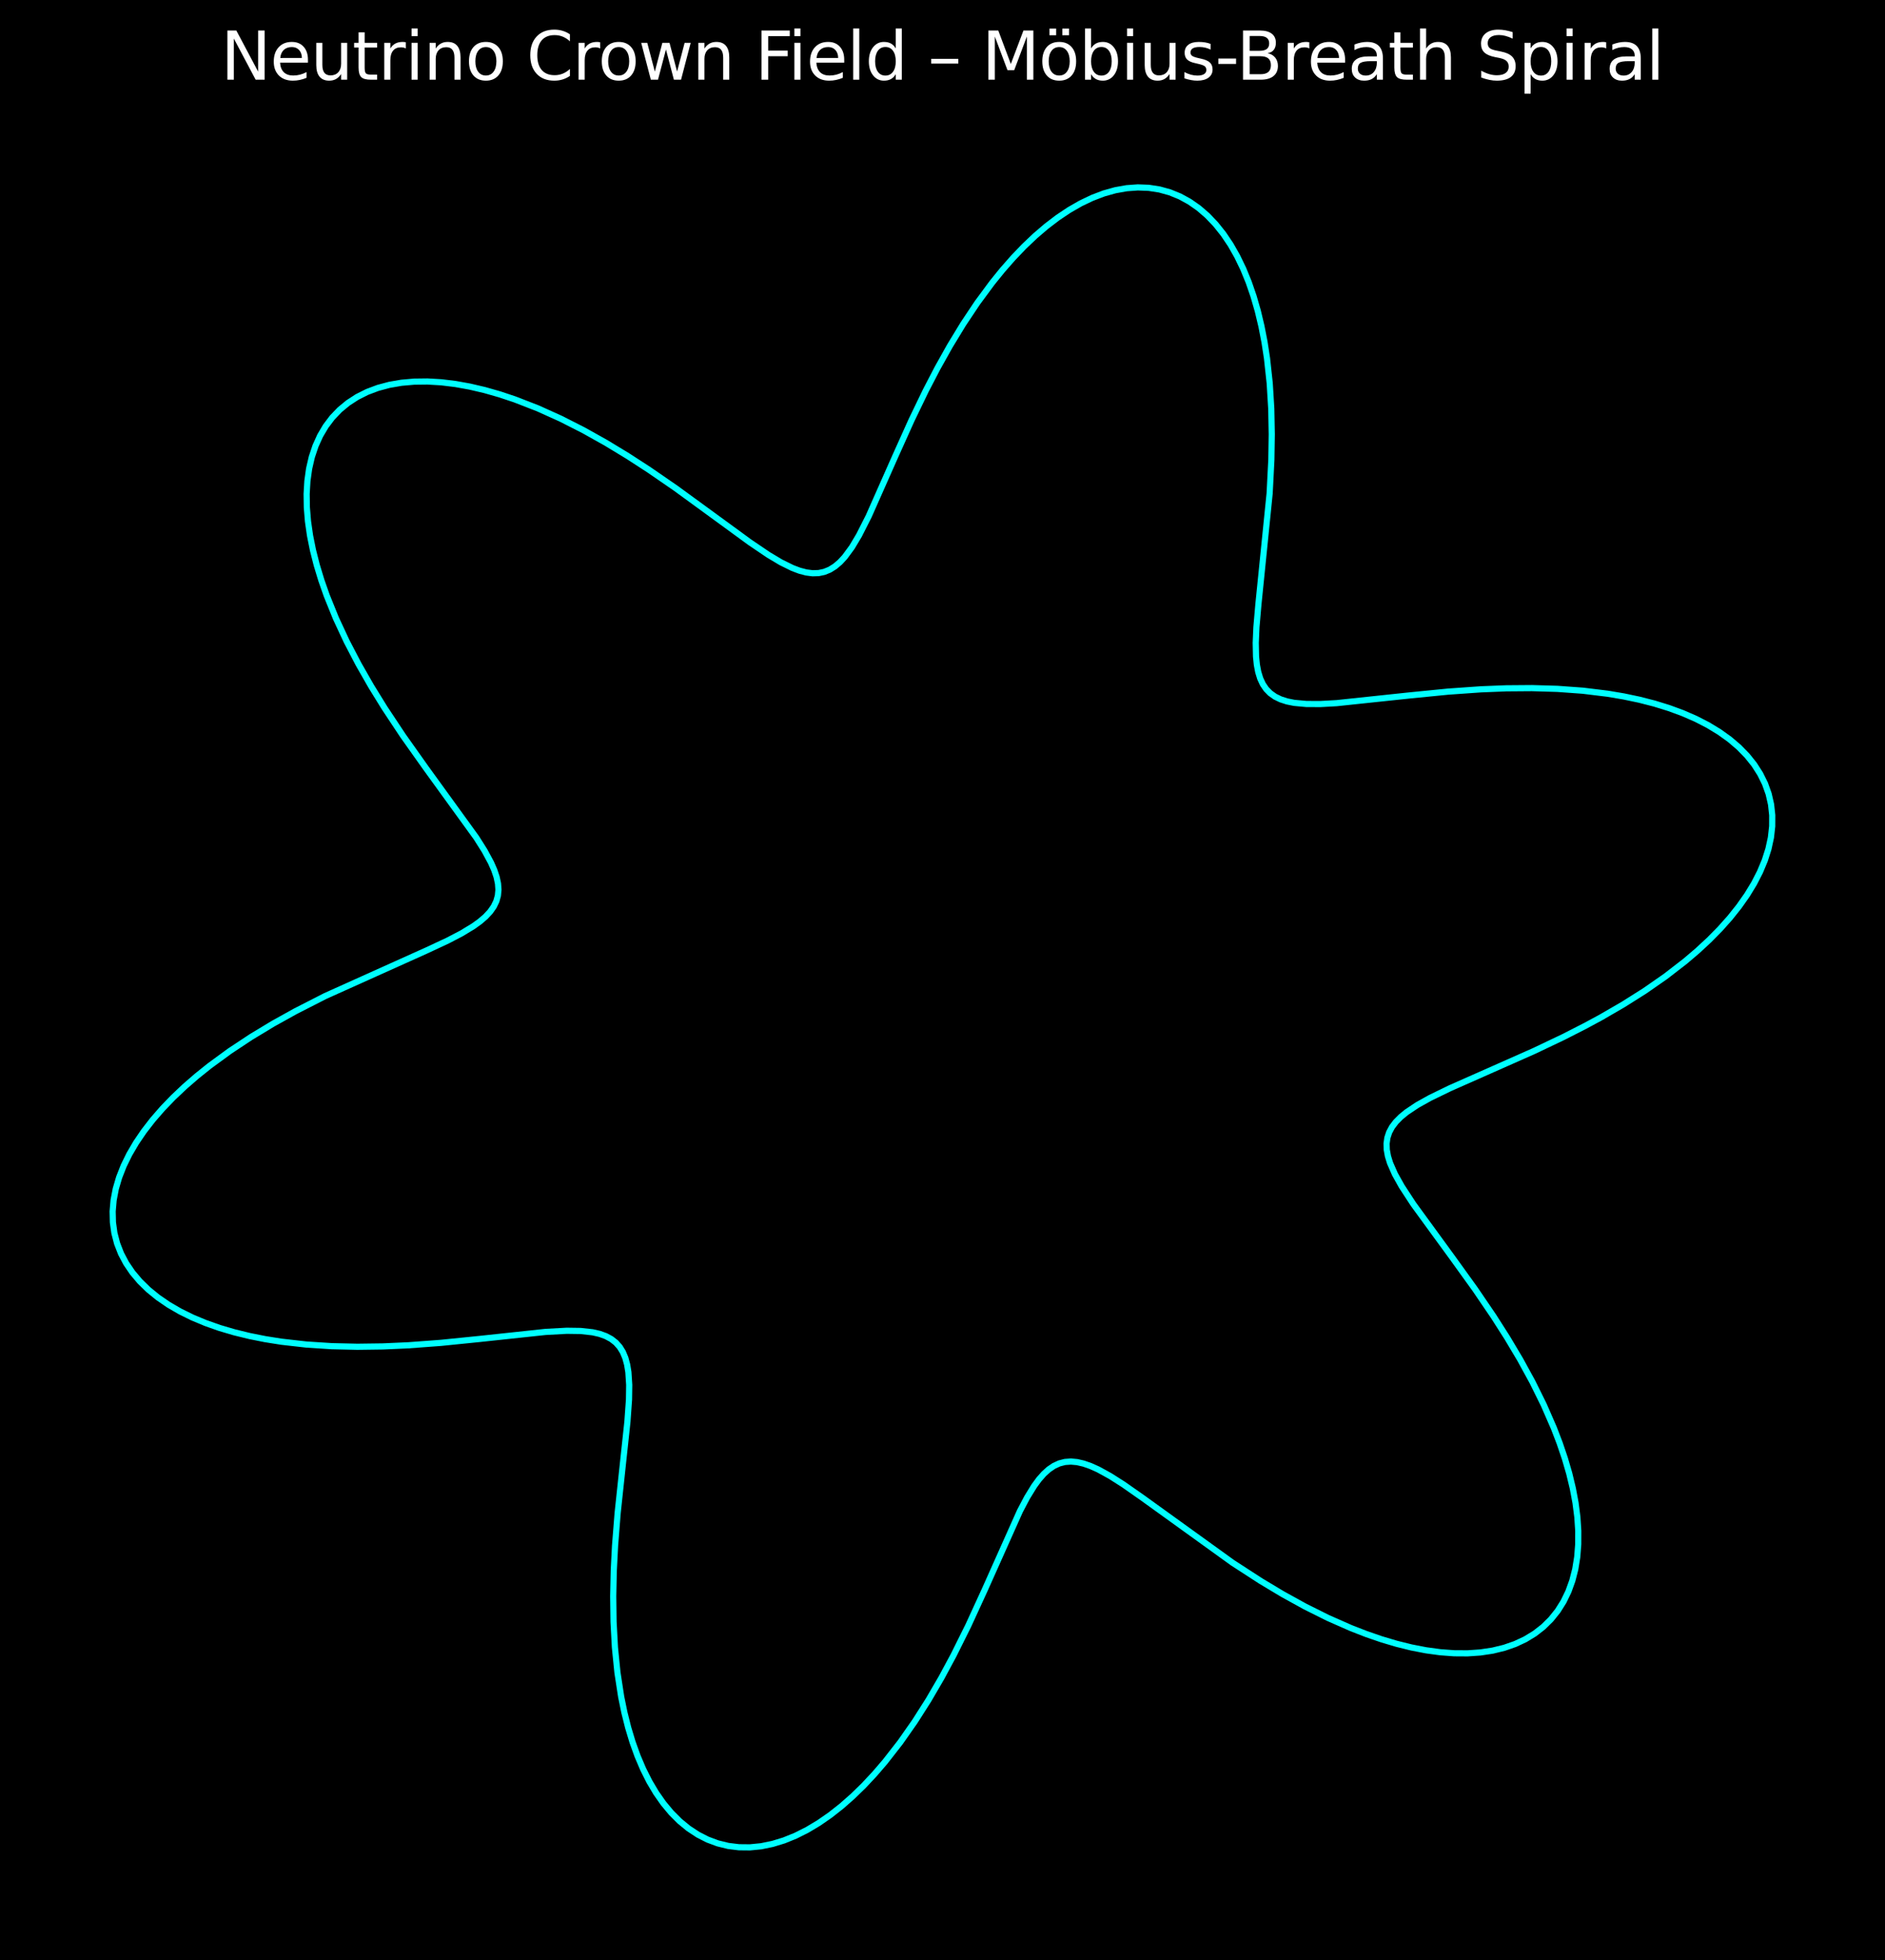 <?xml version="1.0" encoding="utf-8" standalone="no"?>
<!DOCTYPE svg PUBLIC "-//W3C//DTD SVG 1.1//EN"
  "http://www.w3.org/Graphics/SVG/1.1/DTD/svg11.dtd">
<svg xmlns:xlink="http://www.w3.org/1999/xlink" width="457.918pt" height="476.077pt" viewBox="0 0 457.918 476.077" xmlns="http://www.w3.org/2000/svg" version="1.1">
 <defs>
  <style type="text/css">*{stroke-linejoin: round; stroke-linecap: butt}</style>
 </defs>
 <g id="figure_1">
  <g id="patch_1">
   <path d="M 0 476.077 
L 457.918 476.077 
L 457.918 0 
L 0 0 
z
"/>
  </g>
  <g id="axes_1">
   <g id="patch_2">
    <path d="M 7.2 468.877 
L 450.718 468.877 
L 450.718 25.358 
L 7.2 25.358 
z
"/>
   </g>
   <g id="matplotlib.axis_1"/>
   <g id="matplotlib.axis_2"/>
   <g id="line2d_1">
    <path d="M 388.891 247.116 
L 394.282 243.996 
L 399.541 240.676 
L 404.594 237.163 
L 409.369 233.474 
L 412.364 230.925 
L 415.186 228.312 
L 417.817 225.643 
L 420.239 222.927 
L 422.437 220.172 
L 424.397 217.389 
L 426.104 214.587 
L 427.548 211.777 
L 428.719 208.97 
L 429.608 206.178 
L 430.208 203.412 
L 430.515 200.683 
L 430.526 198.002 
L 430.239 195.381 
L 429.655 192.831 
L 428.776 190.362 
L 427.605 187.985 
L 426.149 185.707 
L 424.415 183.539 
L 422.412 181.489 
L 420.151 179.563 
L 417.643 177.767 
L 414.901 176.107 
L 411.942 174.587 
L 408.779 173.21 
L 405.43 171.978 
L 401.913 170.891 
L 398.247 169.95 
L 394.45 169.152 
L 390.542 168.494 
L 384.517 167.761 
L 378.358 167.315 
L 372.134 167.132 
L 365.912 167.18 
L 359.76 167.425 
L 351.774 167.987 
L 342.334 168.918 
L 324.718 170.783 
L 320.839 170.997 
L 317.397 170.989 
L 314.4 170.715 
L 312.651 170.363 
L 311.099 169.862 
L 309.741 169.201 
L 308.573 168.371 
L 307.588 167.363 
L 306.779 166.171 
L 306.139 164.789 
L 305.657 163.213 
L 305.323 161.439 
L 305.124 159.466 
L 305.054 156.135 
L 305.217 152.364 
L 305.712 146.677 
L 308.429 119.843 
L 308.847 111.707 
L 308.948 105.496 
L 308.826 99.266 
L 308.448 93.084 
L 307.789 87.02 
L 307.183 83.076 
L 306.438 79.235 
L 305.551 75.517 
L 304.518 71.942 
L 303.341 68.528 
L 302.018 65.293 
L 300.551 62.255 
L 298.944 59.43 
L 297.198 56.833 
L 295.32 54.478 
L 293.315 52.376 
L 291.191 50.541 
L 288.953 48.979 
L 286.612 47.701 
L 284.176 46.712 
L 281.656 46.017 
L 279.06 45.618 
L 276.401 45.517 
L 273.689 45.714 
L 270.935 46.205 
L 268.151 46.986 
L 265.348 48.052 
L 262.538 49.395 
L 259.732 51.005 
L 256.941 52.871 
L 254.174 54.981 
L 251.442 57.321 
L 248.754 59.876 
L 246.12 62.628 
L 243.546 65.561 
L 241.04 68.655 
L 237.422 73.554 
L 233.989 78.701 
L 230.751 84.024 
L 227.716 89.448 
L 224.886 94.897 
L 221.423 102.074 
L 217.558 110.66 
L 211.028 125.394 
L 208.687 130.014 
L 206.961 132.907 
L 205.22 135.276 
L 204.034 136.554 
L 202.814 137.585 
L 201.551 138.369 
L 200.234 138.903 
L 198.852 139.191 
L 197.396 139.235 
L 195.857 139.039 
L 194.228 138.611 
L 192.499 137.958 
L 189.705 136.58 
L 186.655 134.759 
L 182.164 131.72 
L 174.489 126.116 
L 164.148 118.578 
L 157.635 114.094 
L 152.506 110.769 
L 147.203 107.552 
L 141.765 104.508 
L 136.234 101.699 
L 130.656 99.183 
L 125.079 97.014 
L 121.388 95.783 
L 117.735 94.741 
L 114.138 93.898 
L 110.612 93.264 
L 107.173 92.848 
L 103.836 92.655 
L 100.616 92.693 
L 97.528 92.965 
L 94.587 93.473 
L 91.807 94.217 
L 89.199 95.199 
L 86.775 96.414 
L 84.548 97.859 
L 82.525 99.53 
L 80.717 101.419 
L 79.13 103.52 
L 77.77 105.822 
L 76.643 108.316 
L 75.75 110.99 
L 75.094 113.833 
L 74.675 116.83 
L 74.491 119.969 
L 74.54 123.235 
L 74.817 126.612 
L 75.316 130.086 
L 76.03 133.64 
L 76.949 137.26 
L 78.063 140.929 
L 79.36 144.631 
L 81.621 150.213 
L 84.215 155.784 
L 87.089 161.296 
L 90.182 166.704 
L 93.432 171.966 
L 97.896 178.694 
L 103.459 186.541 
L 115.719 203.465 
L 117.712 206.627 
L 119.28 209.525 
L 120.068 211.32 
L 120.638 213.01 
L 120.98 214.605 
L 121.086 216.112 
L 120.952 217.539 
L 120.571 218.895 
L 119.944 220.191 
L 119.067 221.437 
L 117.943 222.642 
L 116.574 223.819 
L 114.964 224.977 
L 112.114 226.703 
L 108.767 228.448 
L 103.594 230.863 
L 78.997 241.927 
L 71.742 245.633 
L 66.313 248.651 
L 60.979 251.872 
L 55.814 255.289 
L 50.891 258.893 
L 47.779 261.389 
L 44.825 263.955 
L 42.049 266.583 
L 39.469 269.264 
L 37.101 271.991 
L 34.961 274.754 
L 33.064 277.543 
L 31.421 280.348 
L 30.044 283.158 
L 28.944 285.962 
L 28.126 288.749 
L 27.599 291.507 
L 27.365 294.225 
L 27.429 296.891 
L 27.79 299.496 
L 28.449 302.026 
L 29.401 304.473 
L 30.644 306.827 
L 32.17 309.077 
L 33.972 311.217 
L 36.04 313.237 
L 38.365 315.131 
L 40.932 316.893 
L 43.73 318.519 
L 46.742 320.003 
L 49.953 321.344 
L 53.345 322.54 
L 56.902 323.59 
L 60.603 324.495 
L 64.429 325.258 
L 68.361 325.881 
L 74.413 326.565 
L 80.588 326.965 
L 86.816 327.107 
L 93.031 327.024 
L 99.165 326.75 
L 107.112 326.161 
L 116.48 325.215 
L 132.505 323.503 
L 137.677 323.22 
L 141.045 323.269 
L 143.967 323.592 
L 145.667 323.98 
L 147.17 324.521 
L 148.48 325.223 
L 149.602 326.097 
L 150.542 327.149 
L 151.307 328.388 
L 151.907 329.819 
L 152.351 331.444 
L 152.651 333.268 
L 152.854 336.376 
L 152.802 339.929 
L 152.416 345.337 
L 151.4 354.786 
L 150.042 367.51 
L 149.415 375.393 
L 149.1 381.497 
L 148.965 387.698 
L 149.048 393.929 
L 149.381 400.124 
L 149.992 406.213 
L 150.901 412.127 
L 151.682 415.939 
L 152.605 419.623 
L 153.674 423.16 
L 154.888 426.531 
L 156.247 429.717 
L 157.749 432.704 
L 159.391 435.473 
L 161.17 438.011 
L 163.081 440.304 
L 165.116 442.34 
L 167.27 444.108 
L 169.534 445.599 
L 171.899 446.806 
L 174.357 447.722 
L 176.898 448.343 
L 179.51 448.667 
L 182.184 448.693 
L 184.908 448.423 
L 187.67 447.859 
L 190.46 447.006 
L 193.265 445.87 
L 196.075 444.46 
L 198.879 442.785 
L 201.665 440.856 
L 204.424 438.687 
L 207.146 436.292 
L 209.821 433.686 
L 212.441 430.887 
L 214.998 427.912 
L 218.702 423.164 
L 222.23 418.131 
L 225.567 412.887 
L 228.703 407.504 
L 231.636 402.058 
L 235.23 394.828 
L 239.244 386.087 
L 247.771 367.008 
L 249.513 363.701 
L 251.239 360.893 
L 252.399 359.314 
L 253.578 357.975 
L 254.788 356.882 
L 256.04 356.036 
L 257.343 355.439 
L 258.708 355.09 
L 260.144 354.986 
L 261.661 355.122 
L 263.267 355.493 
L 264.971 356.09 
L 266.778 356.905 
L 269.698 358.51 
L 272.883 360.537 
L 277.56 363.809 
L 299.441 379.579 
L 306.278 384.009 
L 311.606 387.202 
L 317.062 390.211 
L 322.605 392.975 
L 328.187 395.436 
L 331.905 396.883 
L 335.604 398.158 
L 339.267 399.249 
L 342.88 400.143 
L 346.425 400.83 
L 349.888 401.301 
L 353.252 401.55 
L 356.502 401.57 
L 359.624 401.357 
L 362.603 400.909 
L 365.425 400.223 
L 368.078 399.301 
L 370.548 398.144 
L 372.826 396.756 
L 374.9 395.141 
L 376.763 393.305 
L 378.406 391.257 
L 379.823 389.004 
L 381.009 386.557 
L 381.96 383.927 
L 382.676 381.125 
L 383.154 378.165 
L 383.396 375.06 
L 383.405 371.825 
L 383.184 368.474 
L 382.74 365.023 
L 382.079 361.487 
L 381.211 357.882 
L 380.145 354.225 
L 378.892 350.529 
L 377.466 346.812 
L 375.032 341.23 
L 372.291 335.682 
L 369.3 330.217 
L 366.12 324.877 
L 362.816 319.701 
L 358.332 313.114 
L 352.829 305.473 
L 343.334 292.452 
L 340.503 288.114 
L 338.861 285.172 
L 337.68 282.481 
L 337.167 280.814 
L 336.883 279.243 
L 336.836 277.757 
L 337.032 276.348 
L 337.473 275.008 
L 338.164 273.725 
L 339.102 272.491 
L 340.288 271.293 
L 341.718 270.122 
L 344.308 268.392 
L 347.411 266.661 
L 352.288 264.291 
L 360.978 260.447 
L 372.676 255.26 
L 379.817 251.862 
L 385.261 249.082 
L 388.891 247.116 
L 388.891 247.116 
" clip-path="url(#p606769998f)" style="fill: none; stroke: #00ffff; stroke-width: 1.5; stroke-linecap: square"/>
   </g>
   <g id="patch_3">
    <path d="M 7.2 468.877 
L 7.2 25.358 
" style="fill: none; stroke: #000000; stroke-width: 0.8; stroke-linejoin: miter; stroke-linecap: square"/>
   </g>
   <g id="patch_4">
    <path d="M 450.718 468.877 
L 450.718 25.358 
" style="fill: none; stroke: #000000; stroke-width: 0.8; stroke-linejoin: miter; stroke-linecap: square"/>
   </g>
   <g id="patch_5">
    <path d="M 7.2 468.877 
L 450.718 468.877 
" style="fill: none; stroke: #000000; stroke-width: 0.8; stroke-linejoin: miter; stroke-linecap: square"/>
   </g>
   <g id="patch_6">
    <path d="M 7.2 25.358 
L 450.718 25.358 
" style="fill: none; stroke: #000000; stroke-width: 0.8; stroke-linejoin: miter; stroke-linecap: square"/>
   </g>
   <g id="text_1">
    <!-- Neutrino Crown Field – Möbius-Breath Spiral -->
    <g style="fill: #ffffff" transform="translate(53.631 19.358) scale(0.16 -0.16)">
     <defs>
      <path id="DejaVuSans-4e" d="M 628 4666 
L 1478 4666 
L 3547 763 
L 3547 4666 
L 4159 4666 
L 4159 0 
L 3309 0 
L 1241 3903 
L 1241 0 
L 628 0 
L 628 4666 
z
" transform="scale(0.016)"/>
      <path id="DejaVuSans-65" d="M 3597 1894 
L 3597 1613 
L 953 1613 
Q 991 1019 1311 708 
Q 1631 397 2203 397 
Q 2534 397 2845 478 
Q 3156 559 3463 722 
L 3463 178 
Q 3153 47 2828 -22 
Q 2503 -91 2169 -91 
Q 1331 -91 842 396 
Q 353 884 353 1716 
Q 353 2575 817 3079 
Q 1281 3584 2069 3584 
Q 2775 3584 3186 3129 
Q 3597 2675 3597 1894 
z
M 3022 2063 
Q 3016 2534 2758 2815 
Q 2500 3097 2075 3097 
Q 1594 3097 1305 2825 
Q 1016 2553 972 2059 
L 3022 2063 
z
" transform="scale(0.016)"/>
      <path id="DejaVuSans-75" d="M 544 1381 
L 544 3500 
L 1119 3500 
L 1119 1403 
Q 1119 906 1312 657 
Q 1506 409 1894 409 
Q 2359 409 2629 706 
Q 2900 1003 2900 1516 
L 2900 3500 
L 3475 3500 
L 3475 0 
L 2900 0 
L 2900 538 
Q 2691 219 2414 64 
Q 2138 -91 1772 -91 
Q 1169 -91 856 284 
Q 544 659 544 1381 
z
M 1991 3584 
L 1991 3584 
z
" transform="scale(0.016)"/>
      <path id="DejaVuSans-74" d="M 1172 4494 
L 1172 3500 
L 2356 3500 
L 2356 3053 
L 1172 3053 
L 1172 1153 
Q 1172 725 1289 603 
Q 1406 481 1766 481 
L 2356 481 
L 2356 0 
L 1766 0 
Q 1100 0 847 248 
Q 594 497 594 1153 
L 594 3053 
L 172 3053 
L 172 3500 
L 594 3500 
L 594 4494 
L 1172 4494 
z
" transform="scale(0.016)"/>
      <path id="DejaVuSans-72" d="M 2631 2963 
Q 2534 3019 2420 3045 
Q 2306 3072 2169 3072 
Q 1681 3072 1420 2755 
Q 1159 2438 1159 1844 
L 1159 0 
L 581 0 
L 581 3500 
L 1159 3500 
L 1159 2956 
Q 1341 3275 1631 3429 
Q 1922 3584 2338 3584 
Q 2397 3584 2469 3576 
Q 2541 3569 2628 3553 
L 2631 2963 
z
" transform="scale(0.016)"/>
      <path id="DejaVuSans-69" d="M 603 3500 
L 1178 3500 
L 1178 0 
L 603 0 
L 603 3500 
z
M 603 4863 
L 1178 4863 
L 1178 4134 
L 603 4134 
L 603 4863 
z
" transform="scale(0.016)"/>
      <path id="DejaVuSans-6e" d="M 3513 2113 
L 3513 0 
L 2938 0 
L 2938 2094 
Q 2938 2591 2744 2837 
Q 2550 3084 2163 3084 
Q 1697 3084 1428 2787 
Q 1159 2491 1159 1978 
L 1159 0 
L 581 0 
L 581 3500 
L 1159 3500 
L 1159 2956 
Q 1366 3272 1645 3428 
Q 1925 3584 2291 3584 
Q 2894 3584 3203 3211 
Q 3513 2838 3513 2113 
z
" transform="scale(0.016)"/>
      <path id="DejaVuSans-6f" d="M 1959 3097 
Q 1497 3097 1228 2736 
Q 959 2375 959 1747 
Q 959 1119 1226 758 
Q 1494 397 1959 397 
Q 2419 397 2687 759 
Q 2956 1122 2956 1747 
Q 2956 2369 2687 2733 
Q 2419 3097 1959 3097 
z
M 1959 3584 
Q 2709 3584 3137 3096 
Q 3566 2609 3566 1747 
Q 3566 888 3137 398 
Q 2709 -91 1959 -91 
Q 1206 -91 779 398 
Q 353 888 353 1747 
Q 353 2609 779 3096 
Q 1206 3584 1959 3584 
z
" transform="scale(0.016)"/>
      <path id="DejaVuSans-20" transform="scale(0.016)"/>
      <path id="DejaVuSans-43" d="M 4122 4306 
L 4122 3641 
Q 3803 3938 3442 4084 
Q 3081 4231 2675 4231 
Q 1875 4231 1450 3742 
Q 1025 3253 1025 2328 
Q 1025 1406 1450 917 
Q 1875 428 2675 428 
Q 3081 428 3442 575 
Q 3803 722 4122 1019 
L 4122 359 
Q 3791 134 3420 21 
Q 3050 -91 2638 -91 
Q 1578 -91 968 557 
Q 359 1206 359 2328 
Q 359 3453 968 4101 
Q 1578 4750 2638 4750 
Q 3056 4750 3426 4639 
Q 3797 4528 4122 4306 
z
" transform="scale(0.016)"/>
      <path id="DejaVuSans-77" d="M 269 3500 
L 844 3500 
L 1563 769 
L 2278 3500 
L 2956 3500 
L 3675 769 
L 4391 3500 
L 4966 3500 
L 4050 0 
L 3372 0 
L 2619 2869 
L 1863 0 
L 1184 0 
L 269 3500 
z
" transform="scale(0.016)"/>
      <path id="DejaVuSans-46" d="M 628 4666 
L 3309 4666 
L 3309 4134 
L 1259 4134 
L 1259 2759 
L 3109 2759 
L 3109 2228 
L 1259 2228 
L 1259 0 
L 628 0 
L 628 4666 
z
" transform="scale(0.016)"/>
      <path id="DejaVuSans-6c" d="M 603 4863 
L 1178 4863 
L 1178 0 
L 603 0 
L 603 4863 
z
" transform="scale(0.016)"/>
      <path id="DejaVuSans-64" d="M 2906 2969 
L 2906 4863 
L 3481 4863 
L 3481 0 
L 2906 0 
L 2906 525 
Q 2725 213 2448 61 
Q 2172 -91 1784 -91 
Q 1150 -91 751 415 
Q 353 922 353 1747 
Q 353 2572 751 3078 
Q 1150 3584 1784 3584 
Q 2172 3584 2448 3432 
Q 2725 3281 2906 2969 
z
M 947 1747 
Q 947 1113 1208 752 
Q 1469 391 1925 391 
Q 2381 391 2643 752 
Q 2906 1113 2906 1747 
Q 2906 2381 2643 2742 
Q 2381 3103 1925 3103 
Q 1469 3103 1208 2742 
Q 947 2381 947 1747 
z
" transform="scale(0.016)"/>
      <path id="DejaVuSans-2013" d="M 313 1978 
L 2888 1978 
L 2888 1528 
L 313 1528 
L 313 1978 
z
" transform="scale(0.016)"/>
      <path id="DejaVuSans-4d" d="M 628 4666 
L 1569 4666 
L 2759 1491 
L 3956 4666 
L 4897 4666 
L 4897 0 
L 4281 0 
L 4281 4097 
L 3078 897 
L 2444 897 
L 1241 4097 
L 1241 0 
L 628 0 
L 628 4666 
z
" transform="scale(0.016)"/>
      <path id="DejaVuSans-f6" d="M 1959 3097 
Q 1497 3097 1228 2736 
Q 959 2375 959 1747 
Q 959 1119 1226 758 
Q 1494 397 1959 397 
Q 2419 397 2687 759 
Q 2956 1122 2956 1747 
Q 2956 2369 2687 2733 
Q 2419 3097 1959 3097 
z
M 1959 3584 
Q 2709 3584 3137 3096 
Q 3566 2609 3566 1747 
Q 3566 888 3137 398 
Q 2709 -91 1959 -91 
Q 1206 -91 779 398 
Q 353 888 353 1747 
Q 353 2609 779 3096 
Q 1206 3584 1959 3584 
z
M 2254 4850 
L 2888 4850 
L 2888 4219 
L 2254 4219 
L 2254 4850 
z
M 1032 4850 
L 1666 4850 
L 1666 4219 
L 1032 4219 
L 1032 4850 
z
" transform="scale(0.016)"/>
      <path id="DejaVuSans-62" d="M 3116 1747 
Q 3116 2381 2855 2742 
Q 2594 3103 2138 3103 
Q 1681 3103 1420 2742 
Q 1159 2381 1159 1747 
Q 1159 1113 1420 752 
Q 1681 391 2138 391 
Q 2594 391 2855 752 
Q 3116 1113 3116 1747 
z
M 1159 2969 
Q 1341 3281 1617 3432 
Q 1894 3584 2278 3584 
Q 2916 3584 3314 3078 
Q 3713 2572 3713 1747 
Q 3713 922 3314 415 
Q 2916 -91 2278 -91 
Q 1894 -91 1617 61 
Q 1341 213 1159 525 
L 1159 0 
L 581 0 
L 581 4863 
L 1159 4863 
L 1159 2969 
z
" transform="scale(0.016)"/>
      <path id="DejaVuSans-73" d="M 2834 3397 
L 2834 2853 
Q 2591 2978 2328 3040 
Q 2066 3103 1784 3103 
Q 1356 3103 1142 2972 
Q 928 2841 928 2578 
Q 928 2378 1081 2264 
Q 1234 2150 1697 2047 
L 1894 2003 
Q 2506 1872 2764 1633 
Q 3022 1394 3022 966 
Q 3022 478 2636 193 
Q 2250 -91 1575 -91 
Q 1294 -91 989 -36 
Q 684 19 347 128 
L 347 722 
Q 666 556 975 473 
Q 1284 391 1588 391 
Q 1994 391 2212 530 
Q 2431 669 2431 922 
Q 2431 1156 2273 1281 
Q 2116 1406 1581 1522 
L 1381 1569 
Q 847 1681 609 1914 
Q 372 2147 372 2553 
Q 372 3047 722 3315 
Q 1072 3584 1716 3584 
Q 2034 3584 2315 3537 
Q 2597 3491 2834 3397 
z
" transform="scale(0.016)"/>
      <path id="DejaVuSans-2d" d="M 313 2009 
L 1997 2009 
L 1997 1497 
L 313 1497 
L 313 2009 
z
" transform="scale(0.016)"/>
      <path id="DejaVuSans-42" d="M 1259 2228 
L 1259 519 
L 2272 519 
Q 2781 519 3026 730 
Q 3272 941 3272 1375 
Q 3272 1813 3026 2020 
Q 2781 2228 2272 2228 
L 1259 2228 
z
M 1259 4147 
L 1259 2741 
L 2194 2741 
Q 2656 2741 2882 2914 
Q 3109 3088 3109 3444 
Q 3109 3797 2882 3972 
Q 2656 4147 2194 4147 
L 1259 4147 
z
M 628 4666 
L 2241 4666 
Q 2963 4666 3353 4366 
Q 3744 4066 3744 3513 
Q 3744 3084 3544 2831 
Q 3344 2578 2956 2516 
Q 3422 2416 3680 2098 
Q 3938 1781 3938 1306 
Q 3938 681 3513 340 
Q 3088 0 2303 0 
L 628 0 
L 628 4666 
z
" transform="scale(0.016)"/>
      <path id="DejaVuSans-61" d="M 2194 1759 
Q 1497 1759 1228 1600 
Q 959 1441 959 1056 
Q 959 750 1161 570 
Q 1363 391 1709 391 
Q 2188 391 2477 730 
Q 2766 1069 2766 1631 
L 2766 1759 
L 2194 1759 
z
M 3341 1997 
L 3341 0 
L 2766 0 
L 2766 531 
Q 2569 213 2275 61 
Q 1981 -91 1556 -91 
Q 1019 -91 701 211 
Q 384 513 384 1019 
Q 384 1609 779 1909 
Q 1175 2209 1959 2209 
L 2766 2209 
L 2766 2266 
Q 2766 2663 2505 2880 
Q 2244 3097 1772 3097 
Q 1472 3097 1187 3025 
Q 903 2953 641 2809 
L 641 3341 
Q 956 3463 1253 3523 
Q 1550 3584 1831 3584 
Q 2591 3584 2966 3190 
Q 3341 2797 3341 1997 
z
" transform="scale(0.016)"/>
      <path id="DejaVuSans-68" d="M 3513 2113 
L 3513 0 
L 2938 0 
L 2938 2094 
Q 2938 2591 2744 2837 
Q 2550 3084 2163 3084 
Q 1697 3084 1428 2787 
Q 1159 2491 1159 1978 
L 1159 0 
L 581 0 
L 581 4863 
L 1159 4863 
L 1159 2956 
Q 1366 3272 1645 3428 
Q 1925 3584 2291 3584 
Q 2894 3584 3203 3211 
Q 3513 2838 3513 2113 
z
" transform="scale(0.016)"/>
      <path id="DejaVuSans-53" d="M 3425 4513 
L 3425 3897 
Q 3066 4069 2747 4153 
Q 2428 4238 2131 4238 
Q 1616 4238 1336 4038 
Q 1056 3838 1056 3469 
Q 1056 3159 1242 3001 
Q 1428 2844 1947 2747 
L 2328 2669 
Q 3034 2534 3370 2195 
Q 3706 1856 3706 1288 
Q 3706 609 3251 259 
Q 2797 -91 1919 -91 
Q 1588 -91 1214 -16 
Q 841 59 441 206 
L 441 856 
Q 825 641 1194 531 
Q 1563 422 1919 422 
Q 2459 422 2753 634 
Q 3047 847 3047 1241 
Q 3047 1584 2836 1778 
Q 2625 1972 2144 2069 
L 1759 2144 
Q 1053 2284 737 2584 
Q 422 2884 422 3419 
Q 422 4038 858 4394 
Q 1294 4750 2059 4750 
Q 2388 4750 2728 4690 
Q 3069 4631 3425 4513 
z
" transform="scale(0.016)"/>
      <path id="DejaVuSans-70" d="M 1159 525 
L 1159 -1331 
L 581 -1331 
L 581 3500 
L 1159 3500 
L 1159 2969 
Q 1341 3281 1617 3432 
Q 1894 3584 2278 3584 
Q 2916 3584 3314 3078 
Q 3713 2572 3713 1747 
Q 3713 922 3314 415 
Q 2916 -91 2278 -91 
Q 1894 -91 1617 61 
Q 1341 213 1159 525 
z
M 3116 1747 
Q 3116 2381 2855 2742 
Q 2594 3103 2138 3103 
Q 1681 3103 1420 2742 
Q 1159 2381 1159 1747 
Q 1159 1113 1420 752 
Q 1681 391 2138 391 
Q 2594 391 2855 752 
Q 3116 1113 3116 1747 
z
" transform="scale(0.016)"/>
     </defs>
     <use xlink:href="#DejaVuSans-4e"/>
     <use xlink:href="#DejaVuSans-65" transform="translate(74.805 0)"/>
     <use xlink:href="#DejaVuSans-75" transform="translate(136.328 0)"/>
     <use xlink:href="#DejaVuSans-74" transform="translate(199.707 0)"/>
     <use xlink:href="#DejaVuSans-72" transform="translate(238.916 0)"/>
     <use xlink:href="#DejaVuSans-69" transform="translate(280.029 0)"/>
     <use xlink:href="#DejaVuSans-6e" transform="translate(307.812 0)"/>
     <use xlink:href="#DejaVuSans-6f" transform="translate(371.191 0)"/>
     <use xlink:href="#DejaVuSans-20" transform="translate(432.373 0)"/>
     <use xlink:href="#DejaVuSans-43" transform="translate(464.16 0)"/>
     <use xlink:href="#DejaVuSans-72" transform="translate(533.984 0)"/>
     <use xlink:href="#DejaVuSans-6f" transform="translate(572.848 0)"/>
     <use xlink:href="#DejaVuSans-77" transform="translate(634.029 0)"/>
     <use xlink:href="#DejaVuSans-6e" transform="translate(715.816 0)"/>
     <use xlink:href="#DejaVuSans-20" transform="translate(779.195 0)"/>
     <use xlink:href="#DejaVuSans-46" transform="translate(810.982 0)"/>
     <use xlink:href="#DejaVuSans-69" transform="translate(861.252 0)"/>
     <use xlink:href="#DejaVuSans-65" transform="translate(889.035 0)"/>
     <use xlink:href="#DejaVuSans-6c" transform="translate(950.559 0)"/>
     <use xlink:href="#DejaVuSans-64" transform="translate(978.342 0)"/>
     <use xlink:href="#DejaVuSans-20" transform="translate(1041.818 0)"/>
     <use xlink:href="#DejaVuSans-2013" transform="translate(1073.605 0)"/>
     <use xlink:href="#DejaVuSans-20" transform="translate(1123.605 0)"/>
     <use xlink:href="#DejaVuSans-4d" transform="translate(1155.393 0)"/>
     <use xlink:href="#DejaVuSans-f6" transform="translate(1241.672 0)"/>
     <use xlink:href="#DejaVuSans-62" transform="translate(1302.854 0)"/>
     <use xlink:href="#DejaVuSans-69" transform="translate(1366.33 0)"/>
     <use xlink:href="#DejaVuSans-75" transform="translate(1394.113 0)"/>
     <use xlink:href="#DejaVuSans-73" transform="translate(1457.492 0)"/>
     <use xlink:href="#DejaVuSans-2d" transform="translate(1509.592 0)"/>
     <use xlink:href="#DejaVuSans-42" transform="translate(1542.051 0)"/>
     <use xlink:href="#DejaVuSans-72" transform="translate(1610.654 0)"/>
     <use xlink:href="#DejaVuSans-65" transform="translate(1649.518 0)"/>
     <use xlink:href="#DejaVuSans-61" transform="translate(1711.041 0)"/>
     <use xlink:href="#DejaVuSans-74" transform="translate(1772.32 0)"/>
     <use xlink:href="#DejaVuSans-68" transform="translate(1811.529 0)"/>
     <use xlink:href="#DejaVuSans-20" transform="translate(1874.908 0)"/>
     <use xlink:href="#DejaVuSans-53" transform="translate(1906.695 0)"/>
     <use xlink:href="#DejaVuSans-70" transform="translate(1970.172 0)"/>
     <use xlink:href="#DejaVuSans-69" transform="translate(2033.648 0)"/>
     <use xlink:href="#DejaVuSans-72" transform="translate(2061.432 0)"/>
     <use xlink:href="#DejaVuSans-61" transform="translate(2102.545 0)"/>
     <use xlink:href="#DejaVuSans-6c" transform="translate(2163.824 0)"/>
    </g>
   </g>
  </g>
 </g>
 <defs>
  <clipPath id="p606769998f">
   <rect x="7.2" y="25.358" width="443.518" height="443.52"/>
  </clipPath>
 </defs>
</svg>
